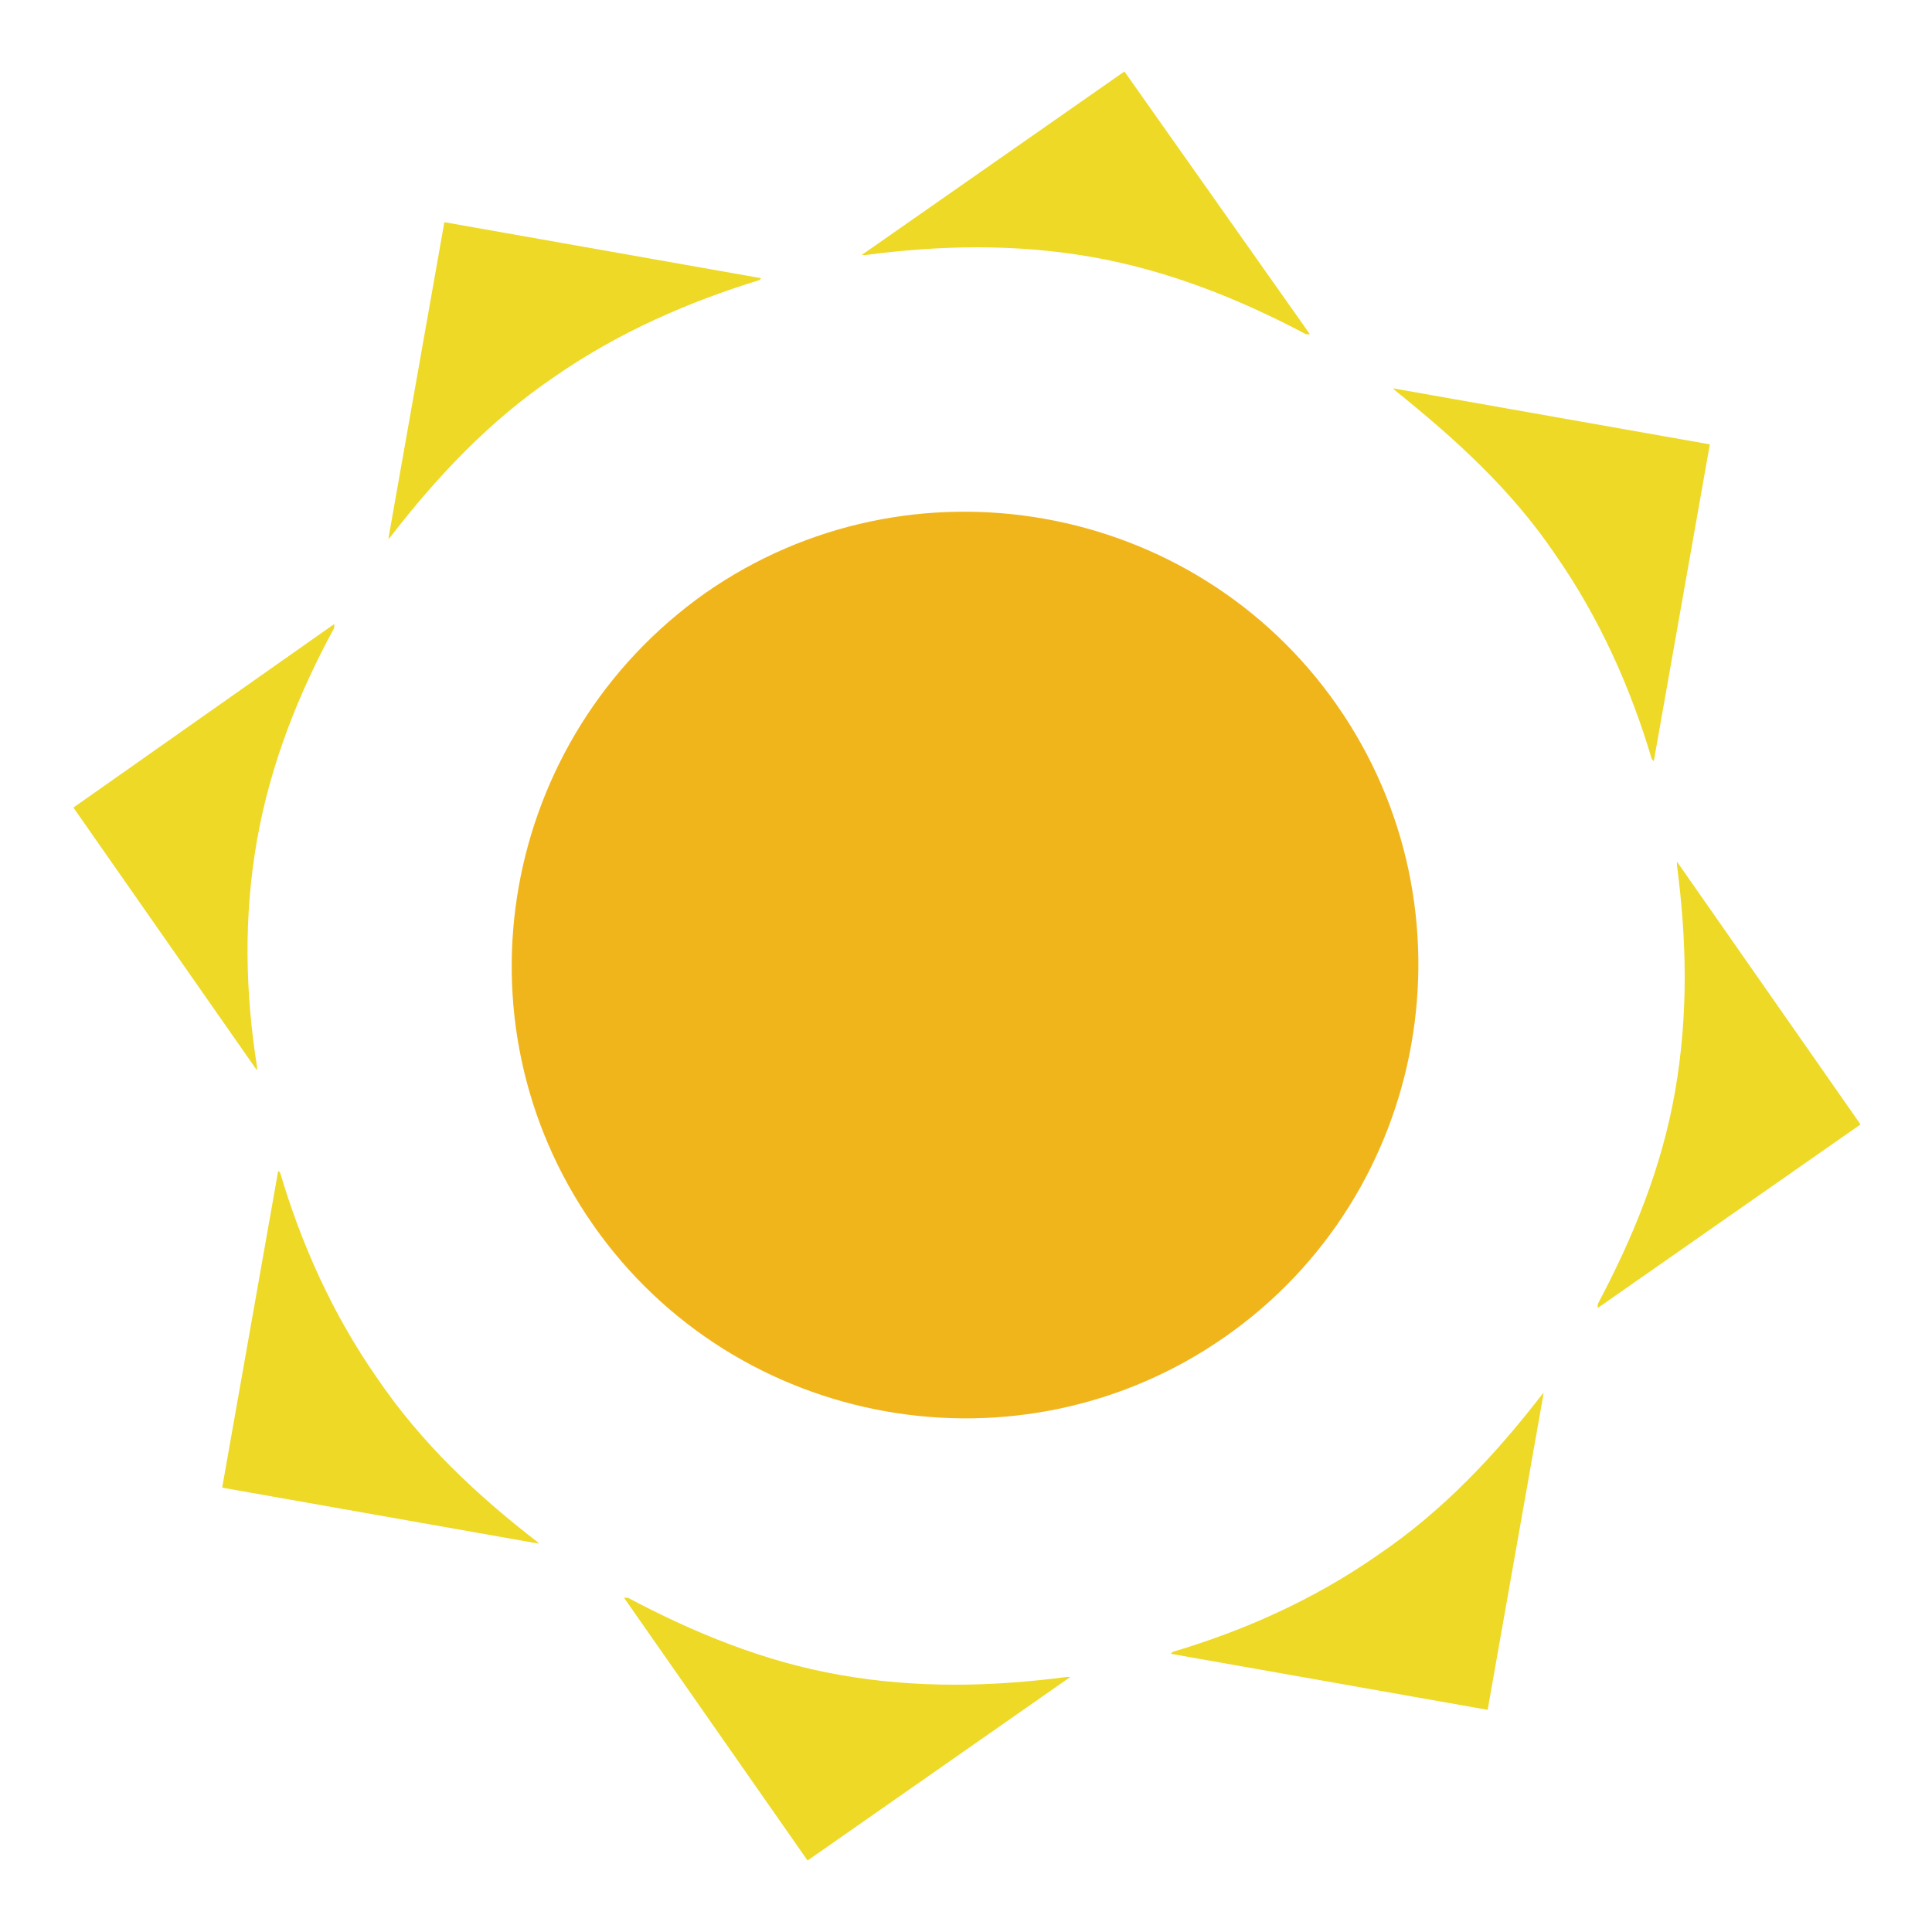 <?xml version="1.0" encoding="utf-8"?>
<!-- Generator: Adobe Illustrator 18.1.1, SVG Export Plug-In . SVG Version: 6.00 Build 0)  -->
<svg version="1.1" id="sun_1_" xmlns="http://www.w3.org/2000/svg" xmlns:xlink="http://www.w3.org/1999/xlink" x="0px" y="0px"
	 viewBox="0 0 100 100" enable-background="new 0 0 100 100" xml:space="preserve">
<path id="circle" fill="#F1B51C" d="M36.5,30.7c10.6-7.4,25.3-4.8,32.7,5.8c7.4,10.6,4.8,25.3-5.8,32.7c-10.6,7.4-25.3,4.8-32.7-5.8
	C23.3,52.8,25.9,38.2,36.5,30.7z"/>
<g id="rays">
	<path fill="#EDD926" d="M19.5,71.3c-2.3-3.3-3.9-6.9-5-10.6l-0.1-0.1l-2.9,16.4l16.4,2.9l-0.1-0.1C24.7,77.4,21.8,74.7,19.5,71.3z"
		/>
	<path fill="#EDD926" d="M80.5,28.7c2.3,3.3,3.9,6.9,5,10.6l0.1,0.1l2.9-16.4l-16.4-2.9l0.1,0.1C75.3,22.7,78.2,25.3,80.5,28.7z"/>
	<path fill="#EDD926" d="M28.7,19.5c3.3-2.3,7-3.9,10.6-5l0.1-0.1l-16.4-2.9l-2.9,16.4l0.1-0.1C22.6,24.7,25.3,21.8,28.7,19.5z"/>
	<path fill="#EDD926" d="M71.3,80.5c-3.3,2.3-6.9,3.9-10.6,5l-0.1,0.1l16.4,2.9l2.9-16.4l-0.1,0.1C77.4,75.3,74.7,78.2,71.3,80.5z"
		/>
	<path fill="#EDD926" d="M56.5,13.3c4,0.7,7.7,2.2,11.1,4l0.2,0L58.2,3.7l-13.6,9.5l0.2,0C48.6,12.7,52.5,12.6,56.5,13.3z"/>
	<path fill="#EDD926" d="M43.5,86.7c-4-0.7-7.6-2.2-11-4l-0.2,0l9.5,13.6l13.6-9.5l-0.2,0C51.4,87.3,47.5,87.4,43.5,86.7z"/>
	<path fill="#EDD926" d="M86.7,56.5c-0.7,4-2.2,7.6-4,11l0,0.2l13.6-9.5l-9.5-13.6l0,0.2C87.3,48.6,87.4,52.5,86.7,56.5z"/>
	<path fill="#EDD926" d="M13.3,43.5c0.7-4,2.2-7.7,4-11l0-0.2L3.8,41.8l9.5,13.6l0-0.2C12.7,51.4,12.6,47.5,13.3,43.5z"/>
</g>
</svg>
